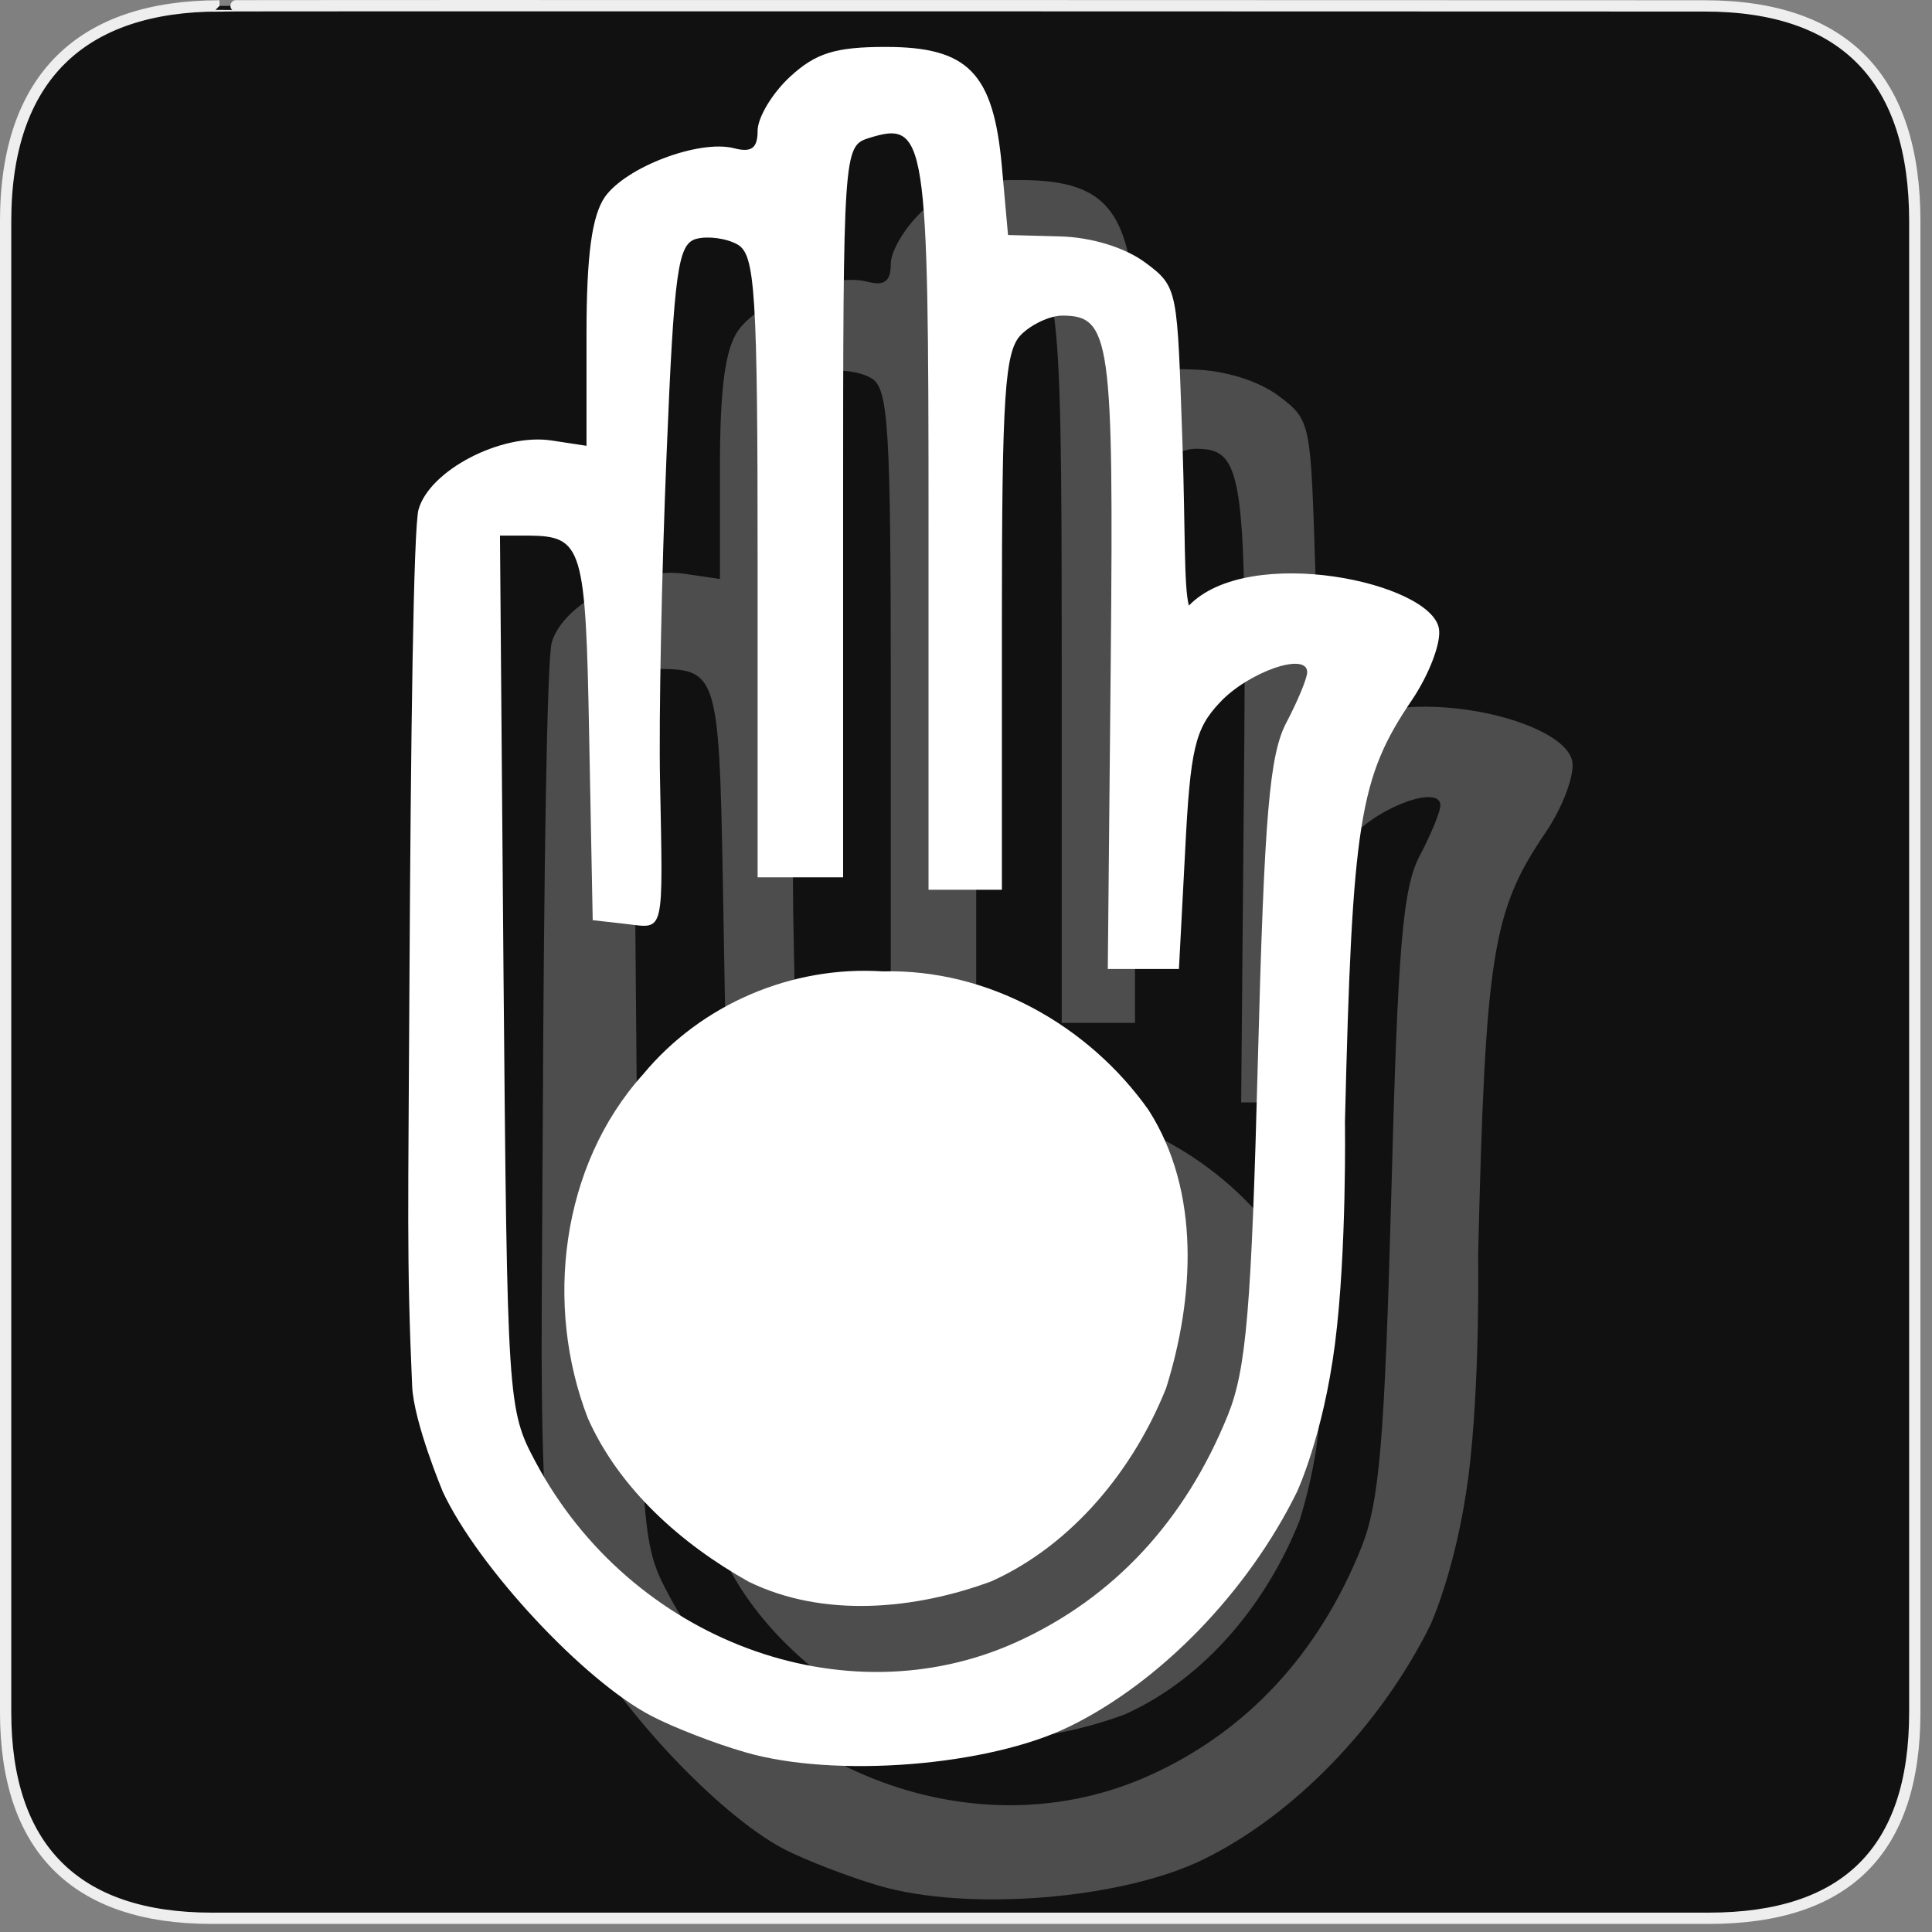 <?xml version="1.0" encoding="UTF-8"?>
<svg xmlns="http://www.w3.org/2000/svg" xmlns:xlink="http://www.w3.org/1999/xlink" width="28" height="28" viewBox="0 0 28 28">
<rect x="0" y="0" width="28" height="28" fill="#808080" stroke="none"/>
<defs>
<filter id="filter-remove-color" x="0%" y="0%" width="100%" height="100%">
<feColorMatrix color-interpolation-filters="sRGB" values="0 0 0 0 1 0 0 0 0 1 0 0 0 0 1 0 0 0 1 0" />
</filter>
<mask id="mask-0">
<g filter="url(#filter-remove-color)">
<rect x="-2.8" y="-2.8" width="33.6" height="33.6" fill="rgb(0%, 0%, 0%)" fill-opacity="0.25"/>
</g>
</mask>
<clipPath id="clip-0">
<rect x="0" y="0" width="28" height="28"/>
</clipPath>
<g id="source-8" clip-path="url(#clip-0)">
<path fill-rule="nonzero" fill="rgb(100%, 100%, 100%)" fill-opacity="1" d="M 12.734 27.328 C 12.297 27.199 11.68 26.961 11.367 26.801 C 10.391 26.293 8.859 24.645 8.348 23.551 C 8.348 23.551 7.93 22.543 7.906 22.02 C 7.824 20.164 7.852 19.453 7.867 16.152 C 7.883 12.648 7.926 9.57 7.996 9.312 C 8.156 8.746 9.191 8.207 9.922 8.316 L 10.434 8.391 L 10.434 6.777 C 10.434 5.633 10.508 5.059 10.699 4.789 C 11.004 4.352 12.066 3.949 12.566 4.082 C 12.82 4.148 12.91 4.078 12.91 3.824 C 12.91 3.633 13.121 3.285 13.379 3.047 C 13.75 2.699 14.035 2.609 14.766 2.609 C 15.965 2.609 16.328 2.988 16.449 4.348 L 16.539 5.336 L 17.293 5.355 C 17.75 5.367 18.234 5.516 18.531 5.738 C 19.012 6.098 18.992 6.125 19.066 8.355 C 19.113 9.641 19.086 10.426 19.16 10.711 C 20.031 9.805 22.691 10.375 22.789 11.047 C 22.816 11.25 22.641 11.715 22.391 12.078 C 21.629 13.203 21.527 13.832 21.422 18.191 C 21.422 18.191 21.453 20.062 21.281 21.402 C 21.105 22.742 20.73 23.551 20.73 23.551 C 20.012 25.004 18.75 26.309 17.438 26.949 C 16.258 27.527 14.027 27.707 12.734 27.328 Z M 16.668 25.727 C 18.066 25.094 19.109 23.973 19.727 22.434 C 19.992 21.777 20.066 20.891 20.164 17.301 C 20.258 13.727 20.328 12.867 20.578 12.398 C 20.742 12.086 20.875 11.762 20.875 11.672 C 20.875 11.375 20.023 11.672 19.605 12.113 C 19.25 12.492 19.184 12.785 19.105 14.262 L 19.016 15.977 L 17.988 15.977 L 18.027 11.496 C 18.07 6.836 18.023 6.504 17.328 6.504 C 17.152 6.504 16.883 6.629 16.73 6.781 C 16.492 7.02 16.449 7.648 16.449 10.941 L 16.449 14.824 L 15.387 14.824 L 15.387 9.535 C 15.387 3.875 15.355 3.668 14.512 3.938 C 14.156 4.047 14.148 4.164 14.148 9.348 L 14.148 14.648 L 12.91 14.648 L 12.91 10.141 C 12.91 6.148 12.879 5.617 12.621 5.477 C 12.461 5.387 12.191 5.348 12.023 5.391 C 11.754 5.461 11.703 5.844 11.59 8.531 C 11.52 10.211 11.48 12.336 11.496 13.25 C 11.539 15.5 11.566 15.387 11.008 15.324 L 10.52 15.266 L 10.473 12.617 C 10.422 9.84 10.379 9.699 9.582 9.695 L 9.176 9.691 L 9.23 16.02 C 9.281 22.258 9.289 22.359 9.695 23.121 C 11.074 25.703 14.168 26.863 16.668 25.727 Z M 16.668 25.727 "/>
<path fill-rule="nonzero" fill="rgb(100%, 100%, 100%)" fill-opacity="1" d="M 14.727 16.008 C 13.406 15.922 12.098 16.48 11.25 17.504 C 10.055 18.828 9.82 20.852 10.449 22.488 C 10.906 23.516 11.809 24.312 12.777 24.852 C 13.871 25.387 15.199 25.254 16.297 24.848 C 17.48 24.32 18.363 23.219 18.832 22.043 C 19.234 20.75 19.34 19.203 18.574 18.016 C 17.707 16.785 16.246 15.969 14.727 16.008 Z M 14.727 16.008 "/>
</g>
</defs>
<path fill-rule="nonzero" fill="rgb(6.667%, 6.667%, 6.667%)" fill-opacity="1" stroke-width="3.408" stroke-linecap="butt" stroke-linejoin="miter" stroke="rgb(93.333%, 93.333%, 93.333%)" stroke-opacity="1" stroke-miterlimit="4" d="M 66.27 1.78 C 24.922 1.78 1.699 23.142 1.699 66.836 L 1.699 516.967 C 1.699 557.748 22.575 579.191 63.923 579.191 L 515.915 579.191 C 557.263 579.191 578.139 558.881 578.139 516.967 L 578.139 66.836 C 578.139 24.194 557.263 1.78 514.621 1.78 C 514.621 1.78 66.108 1.618 66.27 1.78 Z M 66.27 1.78 " transform="matrix(0.048, 0, 0, 0.048, 0, 0)"/>
<g mask="url(#mask-0)">
<use xlink:href="#source-8"/>
</g>
<path fill-rule="nonzero" fill="rgb(100%, 100%, 100%)" fill-opacity="1" d="M 10.801 25.395 C 10.363 25.27 9.75 25.031 9.438 24.867 C 8.461 24.359 6.93 22.715 6.418 21.621 C 6.418 21.621 5.996 20.613 5.973 20.086 C 5.891 18.234 5.918 17.523 5.934 14.223 C 5.953 10.715 5.992 7.641 6.066 7.383 C 6.227 6.816 7.262 6.277 7.988 6.383 L 8.5 6.461 L 8.5 4.848 C 8.5 3.699 8.578 3.129 8.766 2.855 C 9.074 2.418 10.133 2.02 10.637 2.148 C 10.891 2.215 10.98 2.148 10.98 1.895 C 10.98 1.703 11.191 1.352 11.449 1.113 C 11.82 0.77 12.105 0.68 12.836 0.68 C 14.031 0.68 14.398 1.055 14.52 2.414 L 14.609 3.406 L 15.359 3.426 C 15.82 3.438 16.301 3.586 16.598 3.805 C 17.082 4.164 17.059 4.195 17.137 6.422 C 17.18 7.707 17.156 8.496 17.23 8.777 C 18.098 7.875 20.758 8.441 20.855 9.117 C 20.887 9.32 20.707 9.785 20.461 10.148 C 19.699 11.273 19.598 11.902 19.492 16.262 C 19.492 16.262 19.52 18.133 19.348 19.473 C 19.176 20.812 18.797 21.621 18.797 21.621 C 18.082 23.074 16.82 24.375 15.504 25.02 C 14.328 25.598 12.098 25.773 10.801 25.395 Z M 14.734 23.797 C 16.137 23.16 17.176 22.043 17.797 20.504 C 18.062 19.844 18.137 18.961 18.23 15.371 C 18.324 11.793 18.398 10.934 18.645 10.469 C 18.809 10.156 18.945 9.828 18.945 9.742 C 18.945 9.441 18.09 9.738 17.676 10.184 C 17.32 10.562 17.25 10.852 17.176 12.332 L 17.086 14.043 L 16.055 14.043 L 16.098 9.562 C 16.141 4.902 16.094 4.574 15.395 4.574 C 15.219 4.574 14.949 4.699 14.797 4.852 C 14.562 5.09 14.52 5.719 14.52 9.012 L 14.52 12.895 L 13.457 12.895 L 13.457 7.605 C 13.457 1.945 13.426 1.738 12.582 2.004 C 12.227 2.117 12.219 2.234 12.219 7.418 L 12.219 12.715 L 10.98 12.715 L 10.98 8.211 C 10.98 4.219 10.945 3.688 10.688 3.543 C 10.527 3.453 10.262 3.418 10.094 3.461 C 9.824 3.531 9.77 3.914 9.66 6.598 C 9.59 8.281 9.547 10.406 9.566 11.32 C 9.609 13.57 9.637 13.457 9.078 13.391 L 8.59 13.336 L 8.539 10.688 C 8.488 7.906 8.445 7.77 7.652 7.762 L 7.246 7.762 L 7.297 14.09 C 7.352 20.328 7.355 20.426 7.762 21.188 C 9.141 23.773 12.238 24.93 14.734 23.797 Z M 14.734 23.797 "/>
<path fill-rule="nonzero" fill="rgb(100%, 100%, 100%)" fill-opacity="1" d="M 12.797 14.078 C 11.477 13.992 10.164 14.551 9.32 15.57 C 8.125 16.895 7.887 18.922 8.52 20.555 C 8.977 21.582 9.879 22.379 10.848 22.922 C 11.938 23.457 13.27 23.324 14.367 22.918 C 15.547 22.387 16.434 21.289 16.902 20.113 C 17.305 18.82 17.406 17.273 16.645 16.086 C 15.773 14.855 14.316 14.039 12.797 14.078 Z M 12.797 14.078 "/>
</svg>

